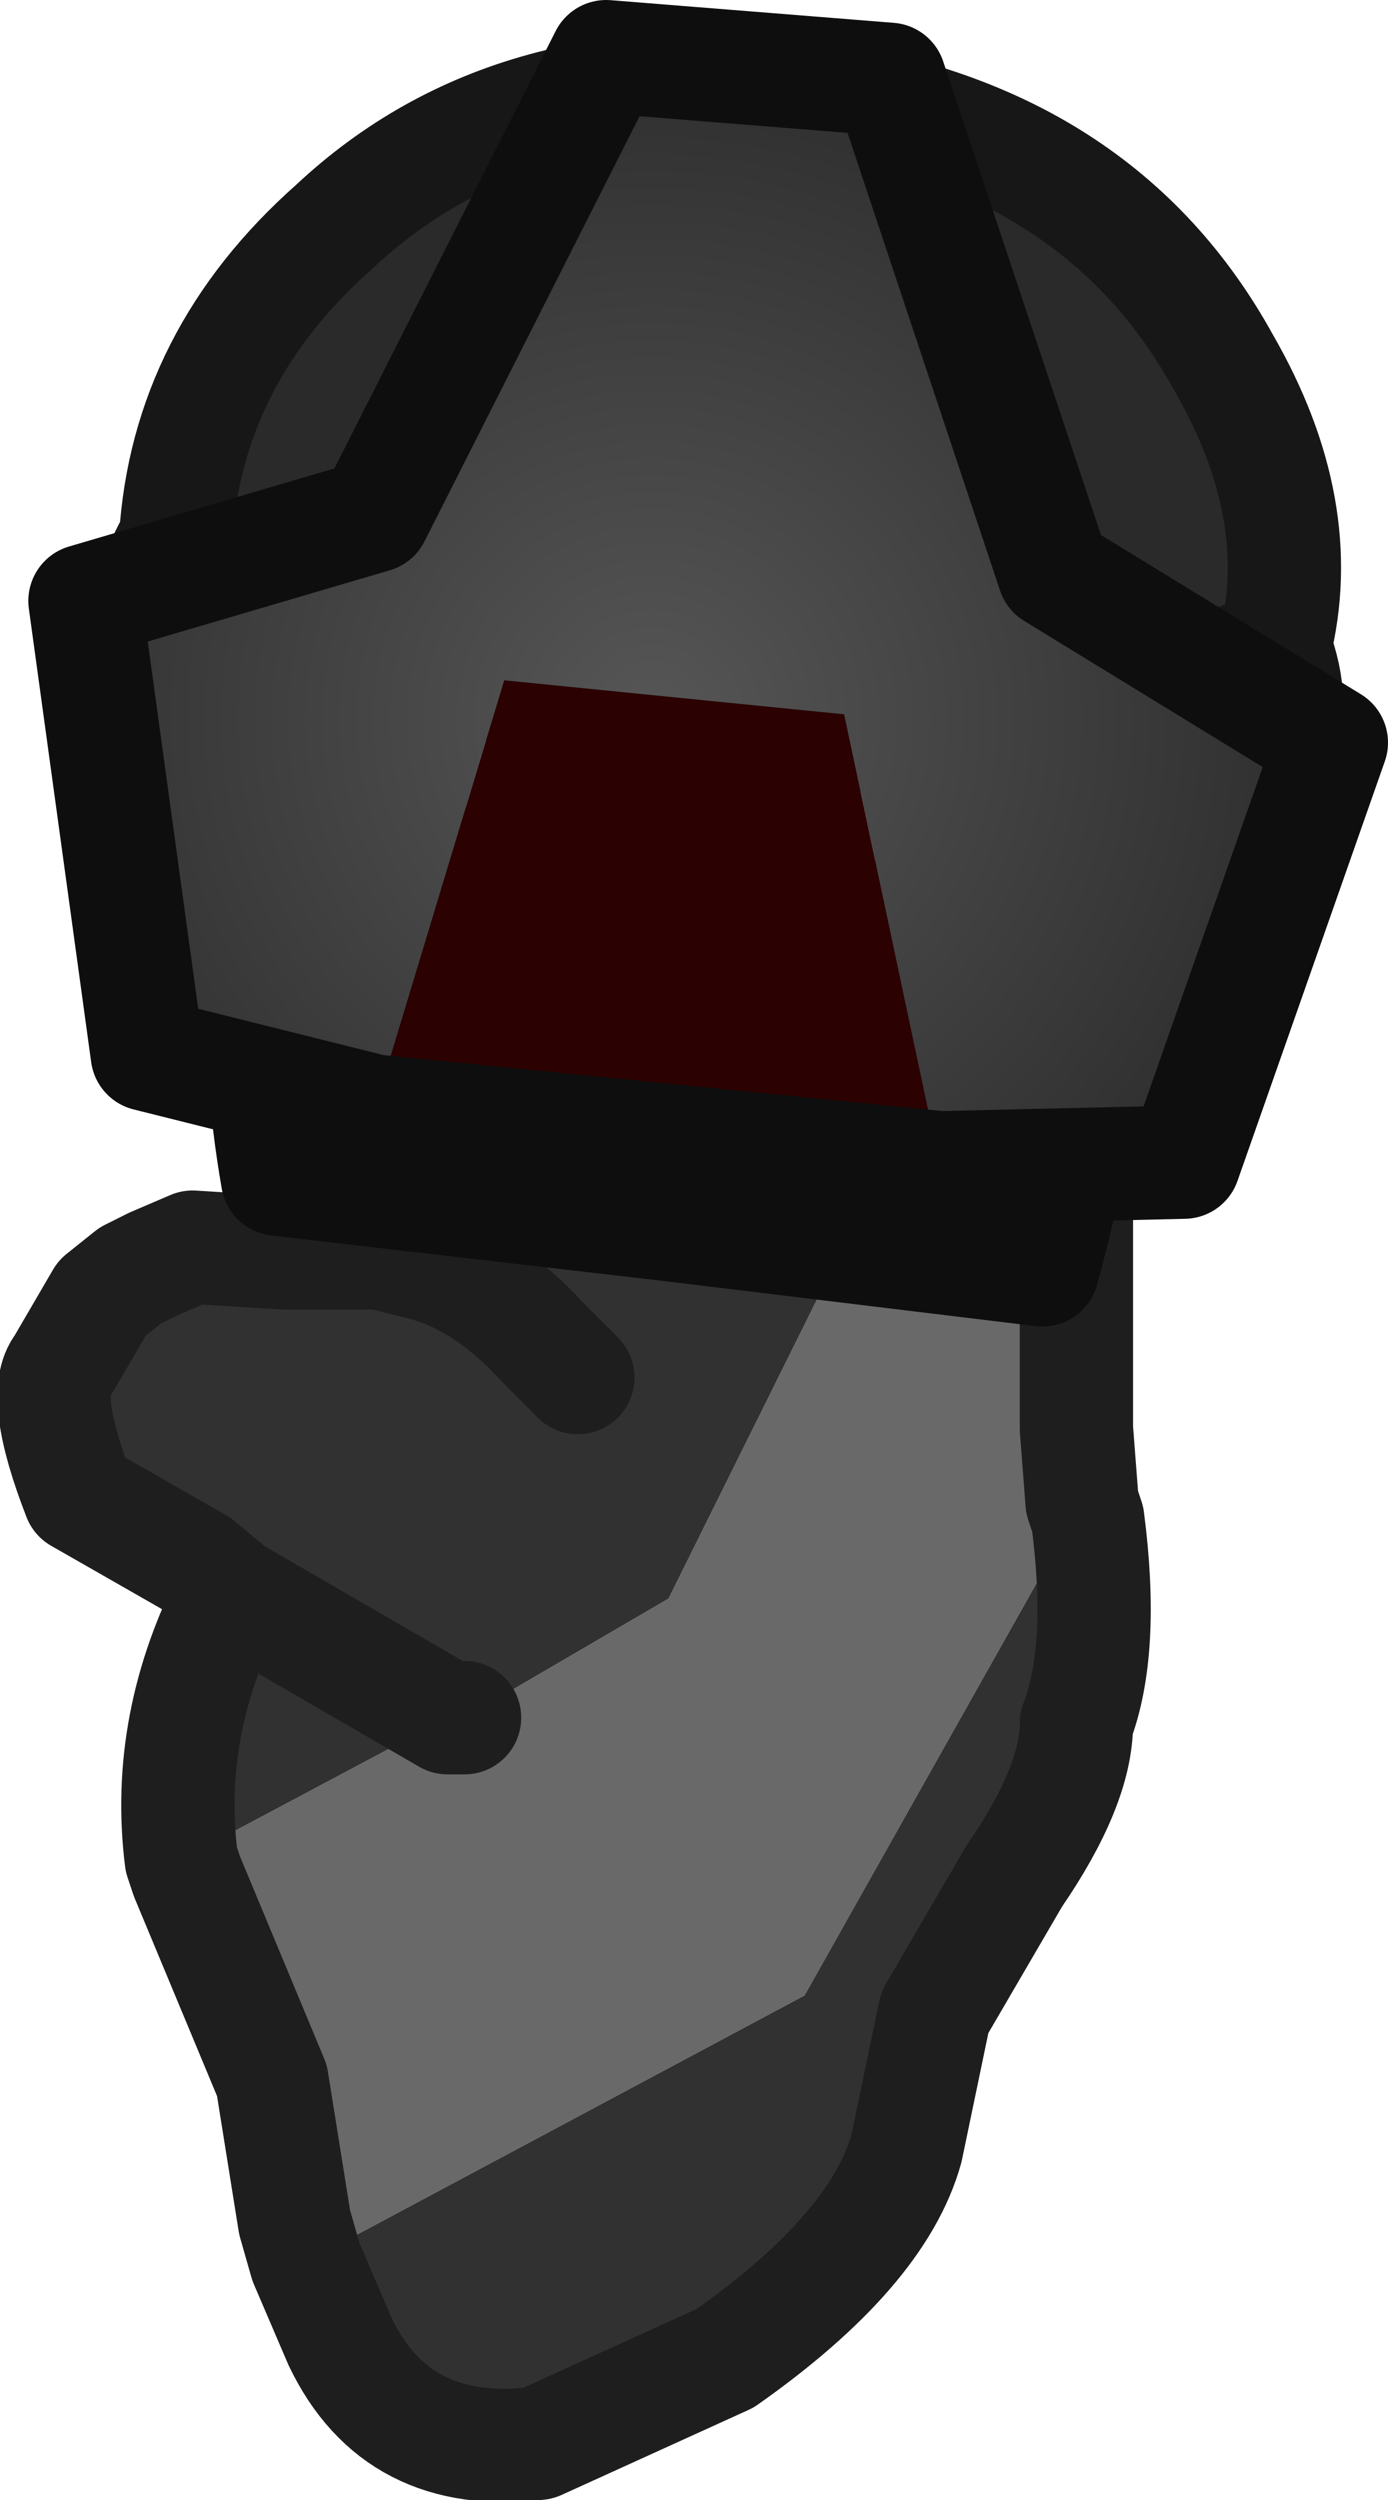 <?xml version="1.0" encoding="UTF-8" standalone="no"?>
<svg xmlns:ffdec="https://www.free-decompiler.com/flash" xmlns:xlink="http://www.w3.org/1999/xlink" ffdec:objectType="shape" height="22.05px" width="12.25px" xmlns="http://www.w3.org/2000/svg">
  <g transform="matrix(1.0, 0.0, 0.0, 1.0, -0.95, 2.35)">
    <path d="M10.6 4.2 L10.45 7.3 10.45 10.25 10.5 10.9 8.05 15.25 3.65 17.6 3.55 17.25 3.35 16.0 2.6 14.2 2.55 14.05 4.9 12.8 5.05 12.8 6.85 11.75 10.6 4.2" fill="#696969" fill-rule="evenodd" stroke="none"/>
    <path d="M3.45 8.7 L3.75 4.05 Q3.6 3.15 4.0 2.45 4.7 0.9 6.5 0.65 L9.4 0.85 Q10.95 1.75 10.6 3.7 L10.6 4.2 6.85 11.75 5.05 12.8 4.9 12.8 2.55 14.05 Q2.4 12.85 3.0 11.7 L2.7 11.45 1.65 10.85 Q1.3 9.95 1.5 9.7 L1.85 9.1 2.1 8.9 2.3 8.8 2.65 8.65 3.45 8.7 4.3 8.7 4.7 8.8 Q5.25 8.95 5.75 9.5 L6.05 9.8 5.75 9.5 Q5.25 8.95 4.7 8.8 L4.3 8.7 3.45 8.7 M3.65 17.6 L8.05 15.25 10.5 10.9 10.55 11.05 Q10.7 12.2 10.45 12.85 10.45 13.4 9.9 14.2 L9.2 15.4 8.95 16.6 Q8.7 17.5 7.35 18.45 L5.7 19.2 Q4.45 19.35 3.95 18.3 L3.65 17.6 M9.2 3.65 L8.15 2.35 9.2 3.65 M8.85 4.5 L8.55 4.0 7.45 3.3 Q6.8 2.9 6.3 2.85 6.8 2.9 7.45 3.3 L8.55 4.0 8.85 4.5 M4.9 12.8 L3.0 11.7 4.9 12.8" fill="#313131" fill-rule="evenodd" stroke="none"/>
    <path d="M10.6 4.2 L10.6 3.7 Q10.95 1.75 9.4 0.85 L6.5 0.65 Q4.7 0.9 4.0 2.45 3.6 3.15 3.75 4.05 L3.45 8.7 4.3 8.7 4.7 8.8 Q5.25 8.95 5.75 9.5 L6.05 9.8 M10.5 10.9 L10.45 10.25 10.45 7.3 10.6 4.2 M5.05 12.8 L4.9 12.8 3.0 11.7 Q2.4 12.85 2.55 14.05 L2.6 14.2 3.35 16.0 3.55 17.25 3.65 17.6 3.95 18.3 Q4.45 19.35 5.7 19.2 L7.35 18.45 Q8.7 17.5 8.95 16.6 L9.2 15.4 9.9 14.2 Q10.45 13.4 10.45 12.85 10.7 12.2 10.55 11.05 L10.5 10.9 M3.45 8.7 L2.65 8.65 2.3 8.8 2.1 8.9 1.85 9.1 1.5 9.7 Q1.3 9.95 1.65 10.85 L2.7 11.45 3.0 11.7" fill="none" stroke="#1e1e1e" stroke-linecap="round" stroke-linejoin="round" stroke-width="1.0"/>
    <path d="M6.3 2.85 Q6.8 2.9 7.45 3.3 L8.55 4.0 8.85 4.5 M8.15 2.35 L9.2 3.65" ffdec:has-small-stroke="true" ffdec:original-stroke-width="0.8" fill="none" stroke="#232323" stroke-linecap="round" stroke-linejoin="round" stroke-width="1.0"/>
    <path d="M8.85 4.8 L10.6 4.95 10.6 5.0 8.85 4.8 M6.1 7.4 L6.1 7.3 6.25 7.4 6.25 7.45 6.25 7.55 6.1 7.4 M6.85 6.3 L6.85 6.2 6.95 6.1 6.95 6.0 6.9 5.85 6.85 5.8 6.95 5.45 6.95 5.3 7.0 5.2 7.0 5.1 7.0 4.9 7.05 4.8 7.2 4.8 7.2 4.85 7.1 5.05 7.2 5.05 7.2 5.15 7.15 5.2 7.1 5.25 7.05 5.25 6.95 5.7 7.05 5.85 7.05 6.0 7.0 6.15 6.9 6.2 6.9 6.25 6.85 6.3" fill="#380202" fill-rule="evenodd" stroke="none"/>
    <path d="M10.6 5.0 Q10.7 6.85 10.15 8.85 L6.85 8.45 3.4 8.05 Q3.05 6.05 3.6 4.15 L8.85 4.8 10.6 5.0 M6.85 6.3 L6.9 6.5 6.85 6.7 6.9 6.8 7.0 6.85 7.0 6.8 7.05 6.85 7.05 6.9 7.0 6.95 7.05 7.05 7.05 7.15 7.05 7.25 7.1 7.35 7.05 7.45 7.0 7.55 7.05 7.8 6.9 8.1 6.85 8.45 6.9 8.35 7.0 8.2 7.1 8.15 7.1 7.95 7.15 7.9 7.25 7.75 7.25 7.65 7.15 7.7 7.15 7.55 7.3 7.4 7.3 7.2 7.45 6.9 7.45 6.85 7.4 6.65 7.4 6.5 7.4 6.35 7.4 6.3 7.45 6.15 7.45 6.1 7.5 6.05 7.55 5.95 7.55 5.9 7.65 5.95 7.65 5.8 7.7 5.8 7.75 5.7 7.75 5.8 7.8 5.75 7.85 5.7 7.95 5.7 8.05 5.7 8.1 5.75 8.15 5.65 8.15 5.6 8.05 5.5 8.05 5.4 8.0 5.35 7.9 5.1 7.85 4.95 7.7 4.85 7.65 4.85 7.5 4.75 7.3 4.7 7.25 4.7 7.15 4.65 7.05 4.65 7.0 4.65 6.95 4.7 6.85 4.65 6.8 4.6 6.7 4.65 6.45 4.7 6.4 4.7 6.2 4.8 6.15 4.9 6.05 4.95 5.9 5.1 5.8 5.25 5.75 5.25 5.75 5.35 5.85 5.45 5.95 5.45 6.15 5.6 6.25 5.7 6.3 5.7 6.35 5.9 6.35 6.05 6.3 6.15 6.25 6.15 6.25 6.2 6.25 6.35 6.2 6.6 6.2 6.85 6.15 6.95 6.2 7.1 6.15 7.25 6.15 7.2 6.1 7.25 6.05 7.35 6.05 7.4 6.1 7.4 6.1 7.55 6.15 7.6 6.25 7.8 6.2 7.85 6.2 7.95 6.25 8.0 6.3 8.05 6.35 8.3 6.35 7.45 6.35 7.35 6.4 7.25 6.5 7.2 6.5 7.1 6.5 7.0 6.55 6.9 6.7 6.75 6.8 6.7 6.85 6.45 6.85 6.3 M7.75 6.4 L7.75 6.5 7.75 6.6 7.65 6.6 7.6 6.7 7.6 6.8 7.65 6.8 7.7 6.85 7.75 6.75 7.8 6.7 7.9 6.6 7.85 6.6 7.85 6.5 7.75 6.4 M7.45 6.9 L7.45 7.0 7.4 7.1 7.35 7.25 7.35 7.35 7.4 7.35 7.4 7.3 7.5 7.25 7.5 7.15 7.6 7.1 7.7 6.95 7.7 6.9 7.65 6.85 7.55 6.85 7.45 6.9 M6.15 6.95 L6.15 6.75 6.1 6.7 6.0 6.7 5.85 6.7 5.85 6.75 5.9 6.85 5.9 6.95 5.95 6.95 6.0 7.05 6.1 7.05 6.15 7.1 6.15 6.95" fill="#252525" fill-rule="evenodd" stroke="none"/>
    <path d="M6.1 7.4 L6.05 7.4 6.05 7.35 6.1 7.25 6.15 7.2 6.15 7.25 6.2 7.1 6.15 6.95 6.2 6.85 6.2 6.6 6.25 6.35 6.25 6.2 6.25 6.15 6.3 6.15 6.35 6.05 6.35 5.9 6.3 5.7 6.25 5.7 6.15 5.6 5.95 5.45 5.85 5.45 5.75 5.35 5.75 5.25 5.8 5.25 5.9 5.1 6.05 4.95 6.15 4.9 6.2 4.8 6.4 4.7 6.45 4.7 6.7 4.65 6.8 4.6 6.85 4.65 6.95 4.7 7.0 4.65 7.05 4.65 7.15 4.65 7.25 4.7 7.3 4.7 7.5 4.75 7.65 4.85 7.7 4.85 7.85 4.95 7.9 5.1 8.0 5.35 8.05 5.4 8.05 5.5 8.15 5.6 8.15 5.65 8.1 5.75 8.05 5.7 7.95 5.7 7.85 5.7 7.8 5.75 7.75 5.8 7.75 5.7 7.7 5.8 7.65 5.8 7.65 5.95 7.55 5.9 7.55 5.95 7.5 6.05 7.45 6.1 7.45 6.15 7.4 6.3 7.4 6.35 7.4 6.5 7.4 6.65 7.45 6.85 7.45 6.9 7.3 7.2 7.3 7.4 7.15 7.55 7.15 7.7 7.25 7.65 7.25 7.75 7.15 7.9 7.1 7.95 7.1 8.15 7.0 8.2 6.9 8.35 6.85 8.45 6.9 8.1 7.05 7.8 7.0 7.55 7.05 7.45 7.1 7.35 7.05 7.25 7.05 7.15 7.05 7.05 7.0 6.95 7.05 6.9 7.05 6.85 7.0 6.8 7.0 6.85 6.9 6.8 6.85 6.7 6.9 6.5 6.85 6.3 6.85 6.45 6.8 6.7 6.7 6.75 6.55 6.9 6.5 7.0 6.5 7.1 6.5 7.2 6.4 7.25 6.35 7.35 6.35 7.45 6.35 8.3 6.3 8.05 6.25 8.0 6.2 7.95 6.2 7.85 6.25 7.8 6.15 7.6 6.1 7.55 6.1 7.4 6.25 7.55 6.25 7.45 6.25 7.4 6.1 7.3 6.1 7.4 M6.85 6.3 L6.9 6.25 6.9 6.2 7.0 6.15 7.05 6.0 7.05 5.85 6.95 5.7 7.05 5.25 7.1 5.25 7.15 5.2 7.2 5.15 7.2 5.05 7.1 5.05 7.2 4.85 7.2 4.8 7.05 4.8 7.0 4.9 7.0 5.1 7.0 5.2 6.95 5.3 6.95 5.45 6.85 5.8 6.9 5.85 6.95 6.0 6.95 6.1 6.85 6.2 6.85 6.3 M6.15 6.95 L6.15 7.1 6.1 7.05 6.0 7.05 5.95 6.95 5.9 6.95 5.9 6.85 5.85 6.75 5.85 6.7 6.0 6.7 6.1 6.7 6.15 6.75 6.15 6.95 M7.45 6.9 L7.55 6.85 7.65 6.85 7.7 6.9 7.7 6.95 7.6 7.1 7.5 7.15 7.5 7.25 7.4 7.3 7.4 7.35 7.35 7.35 7.35 7.25 7.4 7.1 7.45 7.0 7.45 6.9 M7.75 6.4 L7.85 6.5 7.85 6.6 7.9 6.6 7.8 6.7 7.75 6.75 7.7 6.85 7.65 6.8 7.6 6.8 7.6 6.7 7.65 6.6 7.75 6.6 7.75 6.5 7.75 6.4" fill="#ffe000" fill-rule="evenodd" stroke="none"/>
    <path d="M10.6 5.0 Q10.7 6.85 10.15 8.85 L6.85 8.45 3.4 8.05 Q3.05 6.05 3.6 4.15 L8.85 4.8 10.6 5.0 10.6 4.95" fill="none" stroke="#0e0e0e" stroke-linecap="round" stroke-linejoin="round" stroke-width="1.0"/>
    <path d="M2.5 2.4 Q7.3 5.3 12.2 3.35 12.6 4.4 11.5 5.0 8.7 6.1 6.25 5.7 3.75 4.95 2.55 3.95 2.0 3.25 2.5 2.4" fill="#878787" fill-rule="evenodd" stroke="none"/>
    <path d="M2.5 2.4 Q2.6 0.8 3.9 -0.35 5.5 -1.85 8.1 -1.5 10.65 -1.15 11.75 0.85 12.5 2.15 12.2 3.35 7.3 5.3 2.5 2.4" fill="#2a2a2a" fill-rule="evenodd" stroke="none"/>
    <path d="M12.2 3.35 Q12.5 2.15 11.75 0.85 10.65 -1.15 8.1 -1.5 5.5 -1.85 3.9 -0.35 2.6 0.8 2.5 2.4 7.3 5.3 12.2 3.35 12.6 4.4 11.5 5.0 8.7 6.1 6.25 5.7 3.75 4.95 2.55 3.95 2.0 3.25 2.5 2.4" fill="none" stroke="#171717" stroke-linecap="round" stroke-linejoin="round" stroke-width="1.0"/>
    <path d="M9.25 7.95 L4.25 7.45 5.4 3.65 8.4 3.95 9.25 7.95" fill="#2c0101" fill-rule="evenodd" stroke="none"/>
    <path d="M4.25 7.45 L2.25 6.95 1.7 2.95 4.25 2.2 6.3 -1.85 8.8 -1.65 10.25 2.7 12.7 4.2 11.4 7.9 9.25 7.95 8.4 3.95 5.4 3.65 4.25 7.45" fill="url(#gradient0)" fill-rule="evenodd" stroke="none"/>
    <path d="M4.25 7.45 L2.25 6.95 1.7 2.95 4.25 2.2 6.3 -1.85 8.8 -1.65 10.25 2.7 12.7 4.2 11.4 7.9 9.25 7.95 4.25 7.45 Z" fill="none" stroke="#0e0e0e" stroke-linecap="round" stroke-linejoin="round" stroke-width="1.0"/>
  </g>
  <defs>
    <radialGradient cx="0" cy="0" gradientTransform="matrix(0.008, 0.0, 0.0, 0.008, 6.7, 4.0)" gradientUnits="userSpaceOnUse" id="gradient0" r="819.2" spreadMethod="pad">
      <stop offset="0.0" stop-color="#565656"/>
      <stop offset="1.0" stop-color="#2a2a2a"/>
    </radialGradient>
  </defs>
</svg>
